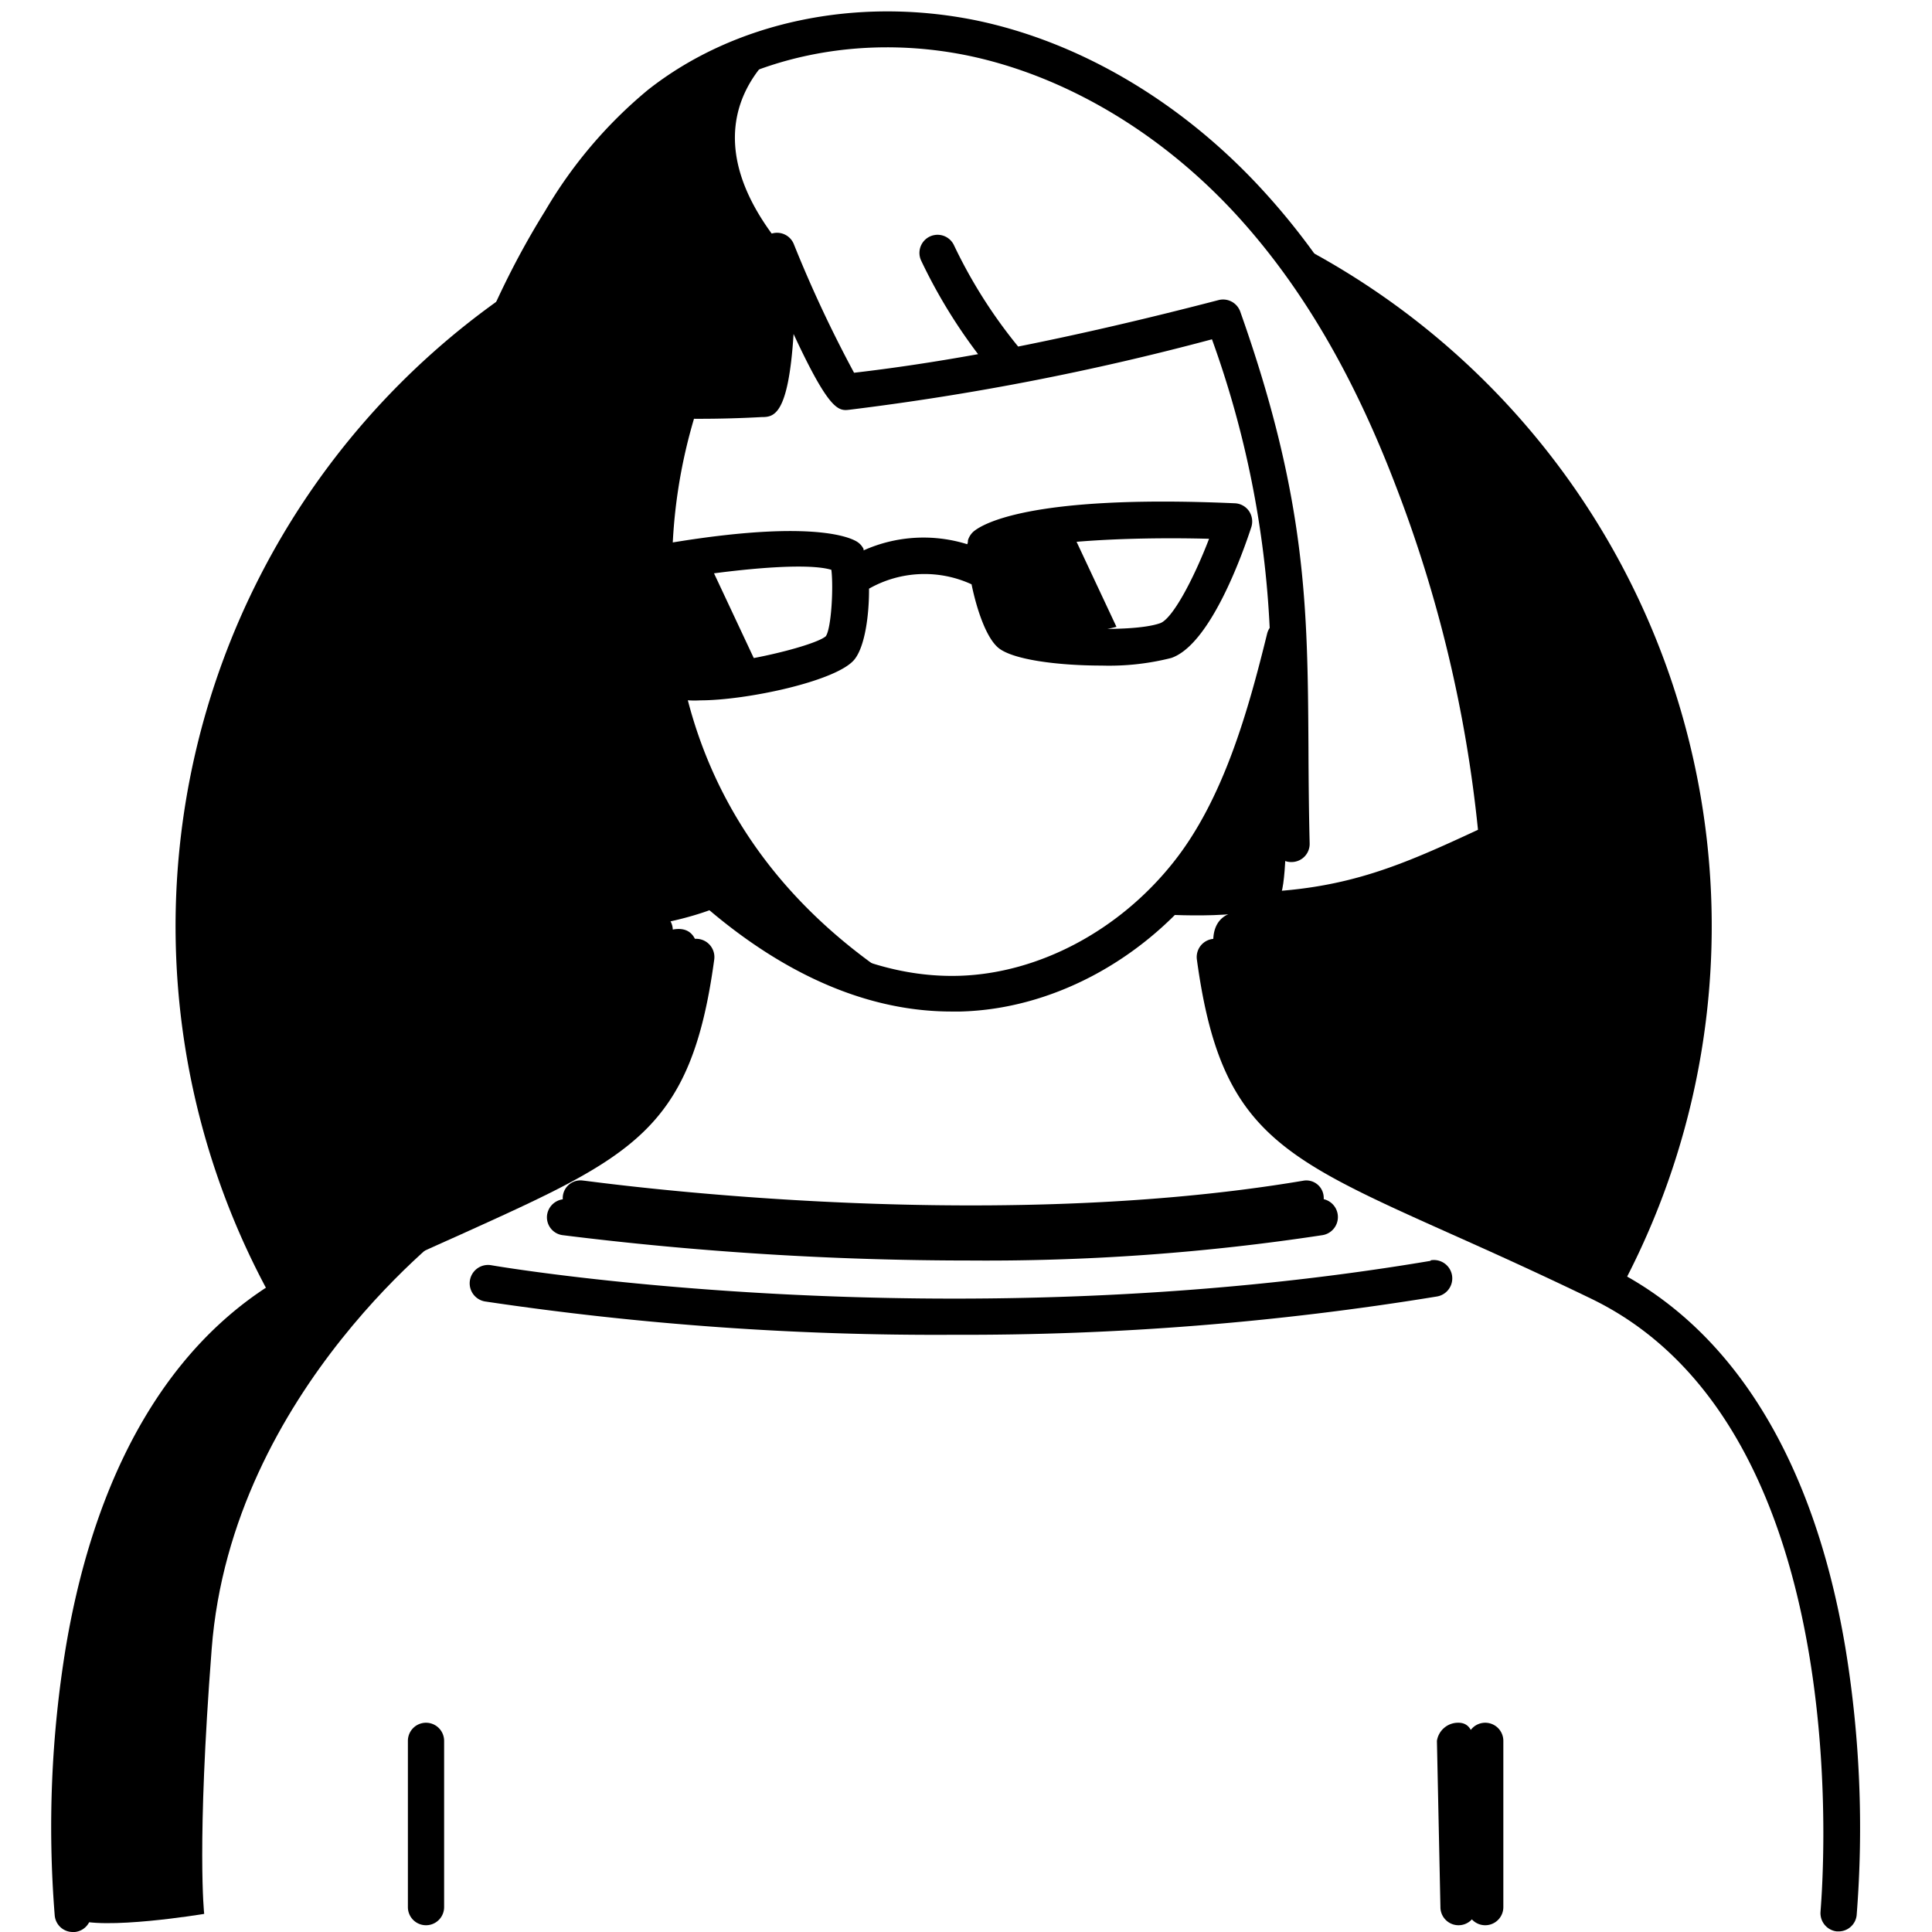 <svg xmlns="http://www.w3.org/2000/svg" viewBox="0 0 160 160"> 

 

    <g > 

        <g class="illustration-shape"> 

            <path class="cls-1" d="M51.27,94.23C56,92.4,58,82.54,57.84,79.06s-3.29-1.64-3.29-1.64l-2.74.73L42.5,77.6l-6-2.55-.55-3.29L34.64,55.13,37,38.87s5.29-13.7,5.29-14.25L42,24.36a63.63,63.63,0,0,0-19.28,83.56l9.77-4.74S46.52,96.06,51.27,94.23Z" /> 

            <path class="cls-1" d="M104.24,18.69l5.85,7.94,7.68,15,2.74,9.87,2.37,9.86,1.1,7.49-7.86,4.75-7.85,2h-3.84s-4.75-1.28-3.84,3.47a97.66,97.66,0,0,0,2.74,10.24l5.12,5.48,7.31,3.83,7.85,3.84,5.3,2.92s3.12,1.67,4.74,2.4a63.6,63.6,0,0,0-29.41-89.08Z" /> 

        </g> 

    </g> 

    <g > 

        <g class="illustration-secondary"> 

            <path class="cls-2" d="M59.71,75s11.35,6.89,15.63,6.89c-11.6-7.2-16.68-16.48-18.63-24.93,2,.82,6.17-1.49,6.17-1.49l-4.1-8.74-3.12.66a43.83,43.83,0,0,1,2-13.32l5.76-1.48s1.68-10,.93-12.66c-8.55-11,1.31-16.74,1.31-16.74C39.25,6.52,27.53,65.87,38.88,76.1,51.53,78.89,59.71,75,59.71,75Z" /> 

            <path class="cls-2" d="M83.58,52.48c1.86,1.3,8.88-.57,8.88-.57l-4.1-8.74-6.73,2S81.72,51.18,83.58,52.48Z" /> 

            <path class="cls-2" d="M13.6,118.14s-9.94,14.49-7.45,40.77c2.27,1,10.76-.41,10.76-.41s-.64-5.63.62-21.94c1.65-21.53,20.28-35.19,20.28-35.19s-7.45,3.11-14.69,5.8S13.6,118.14,13.6,118.14Z" /> 

            <path class="cls-2" d="M122,144.17c0-.83-.38-1.5-1.21-1.5a1.77,1.77,0,0,0-1.79,1.5l.29,13.77a1.5,1.5,0,0,0,3,0Z" /> 

            <path class="cls-2" d="M108,97.77c-27.35,4.63-59.39,0-59.71,0A1.47,1.47,0,0,0,46.62,99a1.49,1.49,0,0,0,1.23,1.69,250.43,250.43,0,0,0,32.43,2.1,171.47,171.47,0,0,0,28.14-2.1A1.49,1.49,0,0,0,109.61,99,1.44,1.44,0,0,0,108,97.77Z" /> 

            <path class="cls-2" d="M105.91,74.47c1.24-1.86.17-18,0-17C104.46,66.4,96,75.71,96,75.71S104.66,76.33,105.91,74.47Z" /> 

        </g> 

    </g> 

    <g > 

        <g class="illustration-primary"> 

            <path class="cls-3" d="M35.28,142.67a1.5,1.5,0,0,0-1.5,1.5v13.77a1.5,1.5,0,0,0,3,0V144.17A1.5,1.5,0,0,0,35.28,142.67Z" /> 

            <path class="cls-3" d="M123,142.67a1.5,1.5,0,0,0-1.5,1.5v13.77a1.5,1.5,0,0,0,3,0V144.17A1.5,1.5,0,0,0,123,142.67Z" /> 

            <path class="cls-3" d="M59.15,79.46a1.5,1.5,0,0,0-3-.4c-1.7,12.51-5.07,14-19.24,20.37-3.37,1.52-7.2,3.23-11.73,5.42-10.27,5-17.09,15.87-19.73,31.57a92,92,0,0,0-.92,22.19A1.5,1.5,0,0,0,6.05,160H6.2a1.5,1.5,0,0,0,1.34-1.65c0-.4-3.81-39.75,19-50.75,4.5-2.17,8.3-3.88,11.65-5.38C52.42,95.78,57.23,93.63,59.15,79.46Z" /> 

            <path class="cls-3" d="M152.82,136.42c-2.64-15.7-9.46-26.62-19.73-31.57-4.54-2.19-8.36-3.9-11.73-5.42-14.18-6.35-17.54-7.86-19.24-20.37a1.5,1.5,0,0,0-3,.4c1.93,14.17,6.73,16.32,21,22.71,3.36,1.5,7.16,3.21,11.65,5.38,22.76,11,19,50.35,19,50.75a1.52,1.52,0,0,0,1.34,1.65h.16a1.5,1.5,0,0,0,1.49-1.34A92,92,0,0,0,152.82,136.42Z" /> 

            <path class="cls-3" d="M36.21,77.19l.15,0A53.68,53.68,0,0,0,48.5,78.75c1.65,0,3.52-.07,5.81-.22a1.5,1.5,0,0,0-.19-3,48.83,48.83,0,0,1-16.28-1.07c-3-20.73.5-40.39,9.86-55.46a35.09,35.09,0,0,1,7.8-9.19C62,4.7,71.18,2.75,80.19,4.61c8,1.67,15.94,6.35,22.21,13.19,5.33,5.82,9.65,13.16,13.19,22.43a109.87,109.87,0,0,1,6.81,28.49h0c-6.28,2.92-10.68,4.84-18,5.16a1.5,1.5,0,0,0,.06,3h.07c8.24-.36,13.18-2.66,20-5.85a1.5,1.5,0,0,0,.74-1.94,1.41,1.41,0,0,0,.1-.65,112.91,112.91,0,0,0-7-29.28c-3.68-9.63-8.18-17.29-13.78-23.39C97.91,8.47,89.46,3.47,80.8,1.68c-9.87-2-20,.12-27.16,5.78a37.78,37.78,0,0,0-8.49,10C35.26,33.35,31.66,54.14,35,76A1.49,1.49,0,0,0,36.21,77.19Z" /> 

            <path class="cls-3" d="M47,99.32a1.52,1.52,0,0,0-1.69,1.28,1.49,1.49,0,0,0,1.28,1.69,272.25,272.25,0,0,0,33.69,2.1,185,185,0,0,0,29.24-2.1,1.5,1.5,0,0,0-.48-3C80.64,104,47.36,99.37,47,99.32Z" /> 

            <path class="cls-3" d="M118.46,104.42c-40.28,6.78-77.41.43-77.78.36a1.5,1.5,0,0,0-.52,3A252.8,252.8,0,0,0,79,110.54,242,242,0,0,0,119,107.37a1.5,1.5,0,1,0-.5-3Z" /> 

            <path class="cls-3" d="M105.36,61.93c0,2.52,0,5.13.1,8A1.47,1.47,0,0,0,107,71.39a1.5,1.5,0,0,0,1.46-1.53c-.07-2.89-.09-5.52-.1-8.06-.07-11.41-.13-20.42-5.65-36a1.51,1.51,0,0,0-1.79-.95c-6.07,1.58-11.54,2.84-16.6,3.85A41.2,41.2,0,0,1,79,20.3a1.5,1.5,0,0,0-2.71,1.29A44.05,44.05,0,0,0,81,29.33c-3.6.65-7,1.16-10.27,1.54a104.25,104.25,0,0,1-5-10.68,1.5,1.5,0,0,0-2.88.59c0,4.19-.22,9.16-.66,10.8a86,86,0,0,1-10.48-.12,1.5,1.5,0,0,0-1.55,1c-4.24,13.61-5.3,25-3.78,40.67a1.5,1.5,0,0,0,1.49,1.35H48a1.51,1.51,0,0,0,1.35-1.64c-.29-3-.48-5.78-.57-8.49a50.65,50.65,0,0,0,5.89,7.18c5.38,5.62,13.88,12.24,24.13,12.24h.74C87,83.58,94.45,79.65,99.51,73.3A38,38,0,0,0,105.36,61.93Zm-8.2,9.5C92.65,77.1,86,80.6,79.48,80.81c-9.44.3-17.51-6-22.6-11.31-3.13-3.27-6.88-7.6-8.07-12,0,0,0,0,0,0,.08-2.41.26-4.77.54-7.1,1.72,2.87,4.7,7.14,7.32,7.57A8.1,8.1,0,0,0,58,58c3.84,0,11.41-1.61,12.79-3.42.85-1.1,1.19-3.66,1.18-5.83a9.32,9.32,0,0,1,8.49-.36c.41,2,1.17,4.31,2.15,5.2,1.14,1.05,5.05,1.53,8.63,1.53A20.93,20.93,0,0,0,97,54.49c3.23-1.11,5.89-8.58,6.63-10.84a1.54,1.54,0,0,0-.19-1.32,1.5,1.5,0,0,0-1.17-.65c-17.3-.77-21.09,1.84-21.68,2.37a1.59,1.59,0,0,0-.43.7c0,.09,0,.2-.06.32a12.15,12.15,0,0,0-8.58.51.76.76,0,0,1,0-.11,1.47,1.47,0,0,0-.55-.61c-.66-.41-4.75-2.29-21,1.15A94.06,94.06,0,0,1,52.7,34.54a94.5,94.5,0,0,0,10.38,0c1,0,2.21-.11,2.64-6.88,3,6.46,3.74,6.38,4.65,6.27a219,219,0,0,0,30-5.83A81.48,81.48,0,0,1,105.15,52a1.54,1.54,0,0,0-.21.47C103.36,58.89,101.32,66.21,97.16,71.43ZM51.85,48.68c6.95-1.37,14.6-2.22,17-1.49.18,1.45,0,4.84-.46,5.5-1,.88-8.63,2.68-11.27,2.25C56.07,54.76,53.73,51.78,51.85,48.68ZM83.07,46c2.26-1.12,10-1.57,17.06-1.38-1.29,3.36-3.06,6.69-4.08,7-2.52.87-10.38.37-11.45-.29a10.18,10.18,0,0,1-1.29-3.75,1.52,1.52,0,0,0-.16-1C83.11,46.41,83.09,46.18,83.07,46Z" /> 

        </g> 

    </g> 

</svg> 